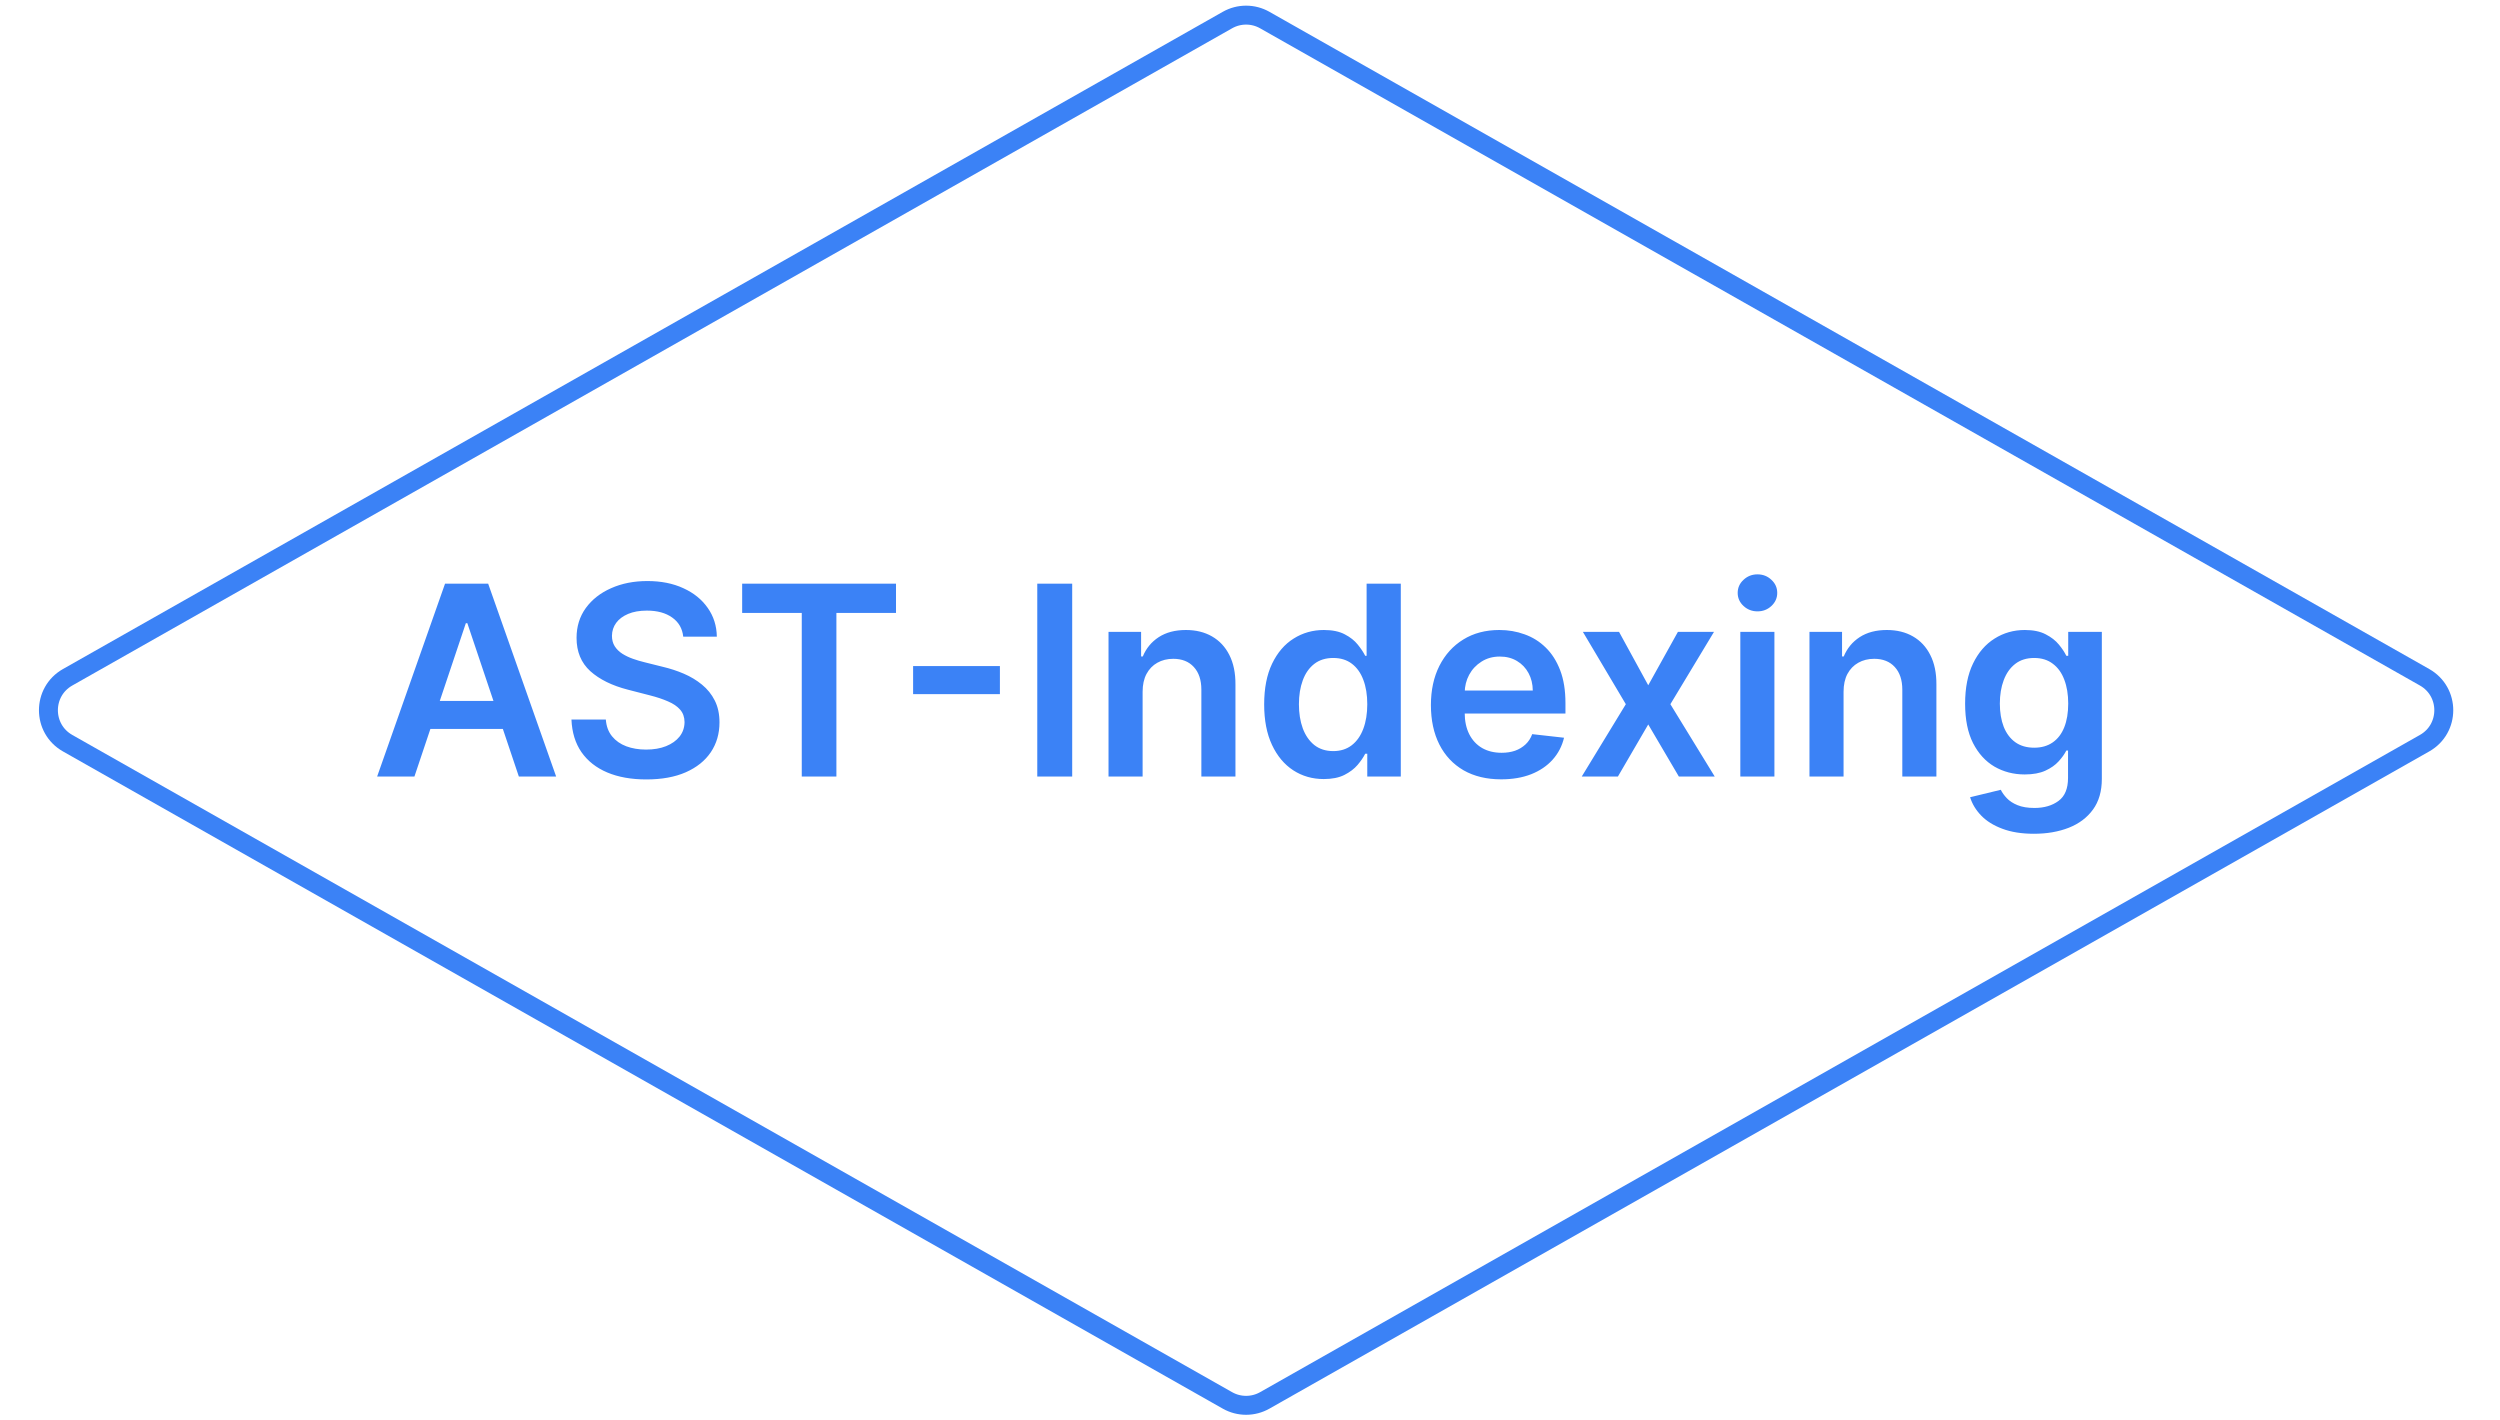 <svg width="132" height="75" viewBox="0 0 132 75" fill="none" xmlns="http://www.w3.org/2000/svg">
<path d="M21.882 41H19.913L23.498 30.818H25.775L29.364 41H27.395L24.676 32.906H24.596L21.882 41ZM21.947 37.008H27.316V38.489H21.947V37.008ZM36.075 33.617C36.028 33.183 35.833 32.845 35.488 32.603C35.147 32.361 34.703 32.24 34.156 32.24C33.771 32.24 33.441 32.298 33.166 32.414C32.891 32.53 32.681 32.688 32.535 32.886C32.389 33.085 32.315 33.312 32.311 33.568C32.311 33.78 32.359 33.964 32.455 34.119C32.555 34.275 32.689 34.408 32.858 34.517C33.027 34.623 33.214 34.713 33.42 34.785C33.625 34.858 33.833 34.92 34.041 34.969L34.996 35.208C35.38 35.298 35.75 35.419 36.105 35.571C36.462 35.724 36.782 35.916 37.064 36.148C37.349 36.38 37.575 36.66 37.74 36.988C37.906 37.316 37.989 37.7 37.989 38.141C37.989 38.738 37.836 39.263 37.531 39.717C37.226 40.168 36.786 40.521 36.209 40.776C35.636 41.028 34.941 41.154 34.126 41.154C33.334 41.154 32.646 41.032 32.063 40.786C31.483 40.541 31.029 40.183 30.7 39.712C30.376 39.242 30.2 38.668 30.173 37.992H31.988C32.015 38.347 32.124 38.642 32.316 38.877C32.508 39.112 32.759 39.288 33.067 39.404C33.378 39.52 33.726 39.578 34.111 39.578C34.512 39.578 34.863 39.519 35.165 39.399C35.47 39.276 35.708 39.108 35.881 38.892C36.053 38.673 36.141 38.418 36.144 38.126C36.141 37.861 36.063 37.642 35.911 37.47C35.758 37.294 35.544 37.149 35.269 37.033C34.998 36.913 34.679 36.807 34.315 36.715L33.156 36.416C32.318 36.201 31.655 35.874 31.168 35.437C30.684 34.996 30.442 34.411 30.442 33.682C30.442 33.082 30.604 32.557 30.929 32.106C31.257 31.655 31.703 31.305 32.267 31.057C32.83 30.805 33.468 30.679 34.181 30.679C34.903 30.679 35.536 30.805 36.08 31.057C36.627 31.305 37.056 31.652 37.367 32.096C37.679 32.537 37.84 33.044 37.849 33.617H36.075ZM39.186 32.364V30.818H47.309V32.364H44.162V41H42.333V32.364H39.186ZM52.795 35.168V36.65H48.212V35.168H52.795ZM56.612 30.818V41H54.768V30.818H56.612ZM60.33 36.526V41H58.53V33.364H60.25V34.661H60.34C60.515 34.234 60.795 33.894 61.18 33.642C61.568 33.39 62.047 33.264 62.617 33.264C63.144 33.264 63.603 33.377 63.994 33.602C64.388 33.828 64.693 34.154 64.909 34.582C65.127 35.009 65.235 35.528 65.232 36.138V41H63.432V36.416C63.432 35.906 63.3 35.506 63.034 35.218C62.773 34.93 62.41 34.785 61.946 34.785C61.631 34.785 61.351 34.855 61.105 34.994C60.864 35.13 60.673 35.327 60.534 35.586C60.398 35.844 60.33 36.158 60.33 36.526ZM69.895 41.134C69.295 41.134 68.758 40.98 68.284 40.672C67.81 40.364 67.436 39.916 67.161 39.33C66.886 38.743 66.748 38.03 66.748 37.192C66.748 36.343 66.887 35.627 67.166 35.044C67.448 34.457 67.827 34.015 68.304 33.717C68.781 33.415 69.314 33.264 69.9 33.264C70.348 33.264 70.716 33.34 71.004 33.493C71.292 33.642 71.521 33.823 71.69 34.035C71.859 34.244 71.99 34.441 72.083 34.626H72.157V30.818H73.962V41H72.192V39.797H72.083C71.99 39.983 71.856 40.18 71.68 40.389C71.504 40.594 71.272 40.77 70.984 40.916C70.696 41.061 70.333 41.134 69.895 41.134ZM70.397 39.658C70.778 39.658 71.103 39.555 71.372 39.349C71.64 39.141 71.844 38.851 71.983 38.479C72.123 38.108 72.192 37.676 72.192 37.182C72.192 36.688 72.123 36.259 71.983 35.894C71.847 35.53 71.645 35.246 71.377 35.044C71.112 34.842 70.785 34.741 70.397 34.741C69.996 34.741 69.662 34.845 69.393 35.054C69.125 35.263 68.922 35.551 68.787 35.919C68.651 36.287 68.583 36.708 68.583 37.182C68.583 37.659 68.651 38.085 68.787 38.459C68.926 38.831 69.13 39.124 69.398 39.34C69.67 39.552 70.003 39.658 70.397 39.658ZM79.26 41.149C78.495 41.149 77.834 40.99 77.277 40.672C76.723 40.35 76.297 39.896 75.999 39.31C75.701 38.72 75.552 38.025 75.552 37.227C75.552 36.441 75.701 35.752 75.999 35.158C76.301 34.562 76.722 34.098 77.262 33.766C77.802 33.432 78.437 33.264 79.166 33.264C79.637 33.264 80.081 33.34 80.498 33.493C80.919 33.642 81.29 33.874 81.612 34.189C81.937 34.504 82.192 34.905 82.378 35.392C82.563 35.876 82.656 36.453 82.656 37.122V37.674H76.397V36.461H80.931C80.928 36.116 80.853 35.81 80.707 35.541C80.561 35.269 80.358 35.056 80.096 34.9C79.837 34.744 79.535 34.666 79.191 34.666C78.823 34.666 78.5 34.756 78.221 34.935C77.943 35.11 77.726 35.342 77.57 35.631C77.418 35.916 77.34 36.229 77.336 36.57V37.629C77.336 38.073 77.418 38.455 77.58 38.773C77.742 39.088 77.969 39.33 78.261 39.499C78.553 39.664 78.894 39.747 79.285 39.747C79.547 39.747 79.784 39.711 79.996 39.638C80.208 39.562 80.392 39.45 80.548 39.305C80.704 39.159 80.822 38.978 80.901 38.763L82.581 38.952C82.475 39.396 82.273 39.784 81.975 40.115C81.68 40.443 81.302 40.698 80.841 40.881C80.381 41.06 79.854 41.149 79.26 41.149ZM85.486 33.364L87.027 36.182L88.593 33.364H90.498L88.196 37.182L90.537 41H88.643L87.027 38.251L85.426 41H83.517L85.844 37.182L83.577 33.364H85.486ZM91.889 41V33.364H93.689V41H91.889ZM92.794 32.28C92.509 32.28 92.264 32.185 92.058 31.996C91.853 31.804 91.75 31.574 91.75 31.305C91.75 31.034 91.853 30.803 92.058 30.614C92.264 30.422 92.509 30.326 92.794 30.326C93.083 30.326 93.328 30.422 93.53 30.614C93.736 30.803 93.838 31.034 93.838 31.305C93.838 31.574 93.736 31.804 93.53 31.996C93.328 32.185 93.083 32.28 92.794 32.28ZM97.34 36.526V41H95.54V33.364H97.26V34.661H97.35C97.525 34.234 97.805 33.894 98.19 33.642C98.578 33.39 99.056 33.264 99.626 33.264C100.154 33.264 100.613 33.377 101.004 33.602C101.398 33.828 101.703 34.154 101.918 34.582C102.137 35.009 102.245 35.528 102.242 36.138V41H100.442V36.416C100.442 35.906 100.309 35.506 100.044 35.218C99.782 34.93 99.419 34.785 98.955 34.785C98.641 34.785 98.36 34.855 98.115 34.994C97.873 35.13 97.683 35.327 97.543 35.586C97.408 35.844 97.34 36.158 97.34 36.526ZM107.392 44.023C106.746 44.023 106.191 43.935 105.727 43.759C105.263 43.587 104.89 43.355 104.608 43.063C104.326 42.772 104.131 42.448 104.021 42.094L105.642 41.701C105.715 41.85 105.821 41.998 105.96 42.144C106.1 42.293 106.287 42.415 106.522 42.511C106.761 42.611 107.061 42.66 107.422 42.66C107.932 42.66 108.355 42.536 108.69 42.288C109.025 42.042 109.192 41.638 109.192 41.075V39.628H109.102C109.01 39.813 108.874 40.004 108.695 40.2C108.519 40.395 108.285 40.559 107.994 40.692C107.705 40.824 107.342 40.891 106.905 40.891C106.318 40.891 105.786 40.753 105.309 40.478C104.835 40.2 104.457 39.785 104.176 39.235C103.897 38.682 103.758 37.989 103.758 37.157C103.758 36.318 103.897 35.611 104.176 35.034C104.457 34.454 104.837 34.015 105.314 33.717C105.791 33.415 106.323 33.264 106.91 33.264C107.357 33.264 107.725 33.34 108.014 33.493C108.305 33.642 108.537 33.823 108.71 34.035C108.882 34.244 109.013 34.441 109.102 34.626H109.202V33.364H110.977V41.124C110.977 41.777 110.821 42.318 110.509 42.745C110.198 43.173 109.772 43.492 109.232 43.705C108.691 43.917 108.078 44.023 107.392 44.023ZM107.407 39.479C107.788 39.479 108.113 39.386 108.382 39.2C108.65 39.015 108.854 38.748 108.993 38.4C109.132 38.052 109.202 37.634 109.202 37.147C109.202 36.666 109.132 36.245 108.993 35.884C108.857 35.523 108.655 35.243 108.386 35.044C108.121 34.842 107.795 34.741 107.407 34.741C107.006 34.741 106.671 34.845 106.403 35.054C106.134 35.263 105.932 35.55 105.796 35.914C105.66 36.275 105.592 36.686 105.592 37.147C105.592 37.614 105.66 38.024 105.796 38.375C105.935 38.723 106.139 38.995 106.408 39.19C106.68 39.383 107.013 39.479 107.407 39.479Z" fill="#3B82F6"/>
<path fill-rule="evenodd" clip-rule="evenodd" d="M66.78 1.059C66.168 0.712 65.42 0.712 64.808 1.059L3.571 35.76C2.219 36.526 2.219 38.474 3.571 39.24L64.808 73.941C65.42 74.288 66.168 74.288 66.78 73.941L128.018 39.24C129.37 38.474 129.37 36.526 128.018 35.76L66.78 1.059Z" stroke="#3B82F6" stroke-linecap="round" stroke-linejoin="round"/>
</svg>
